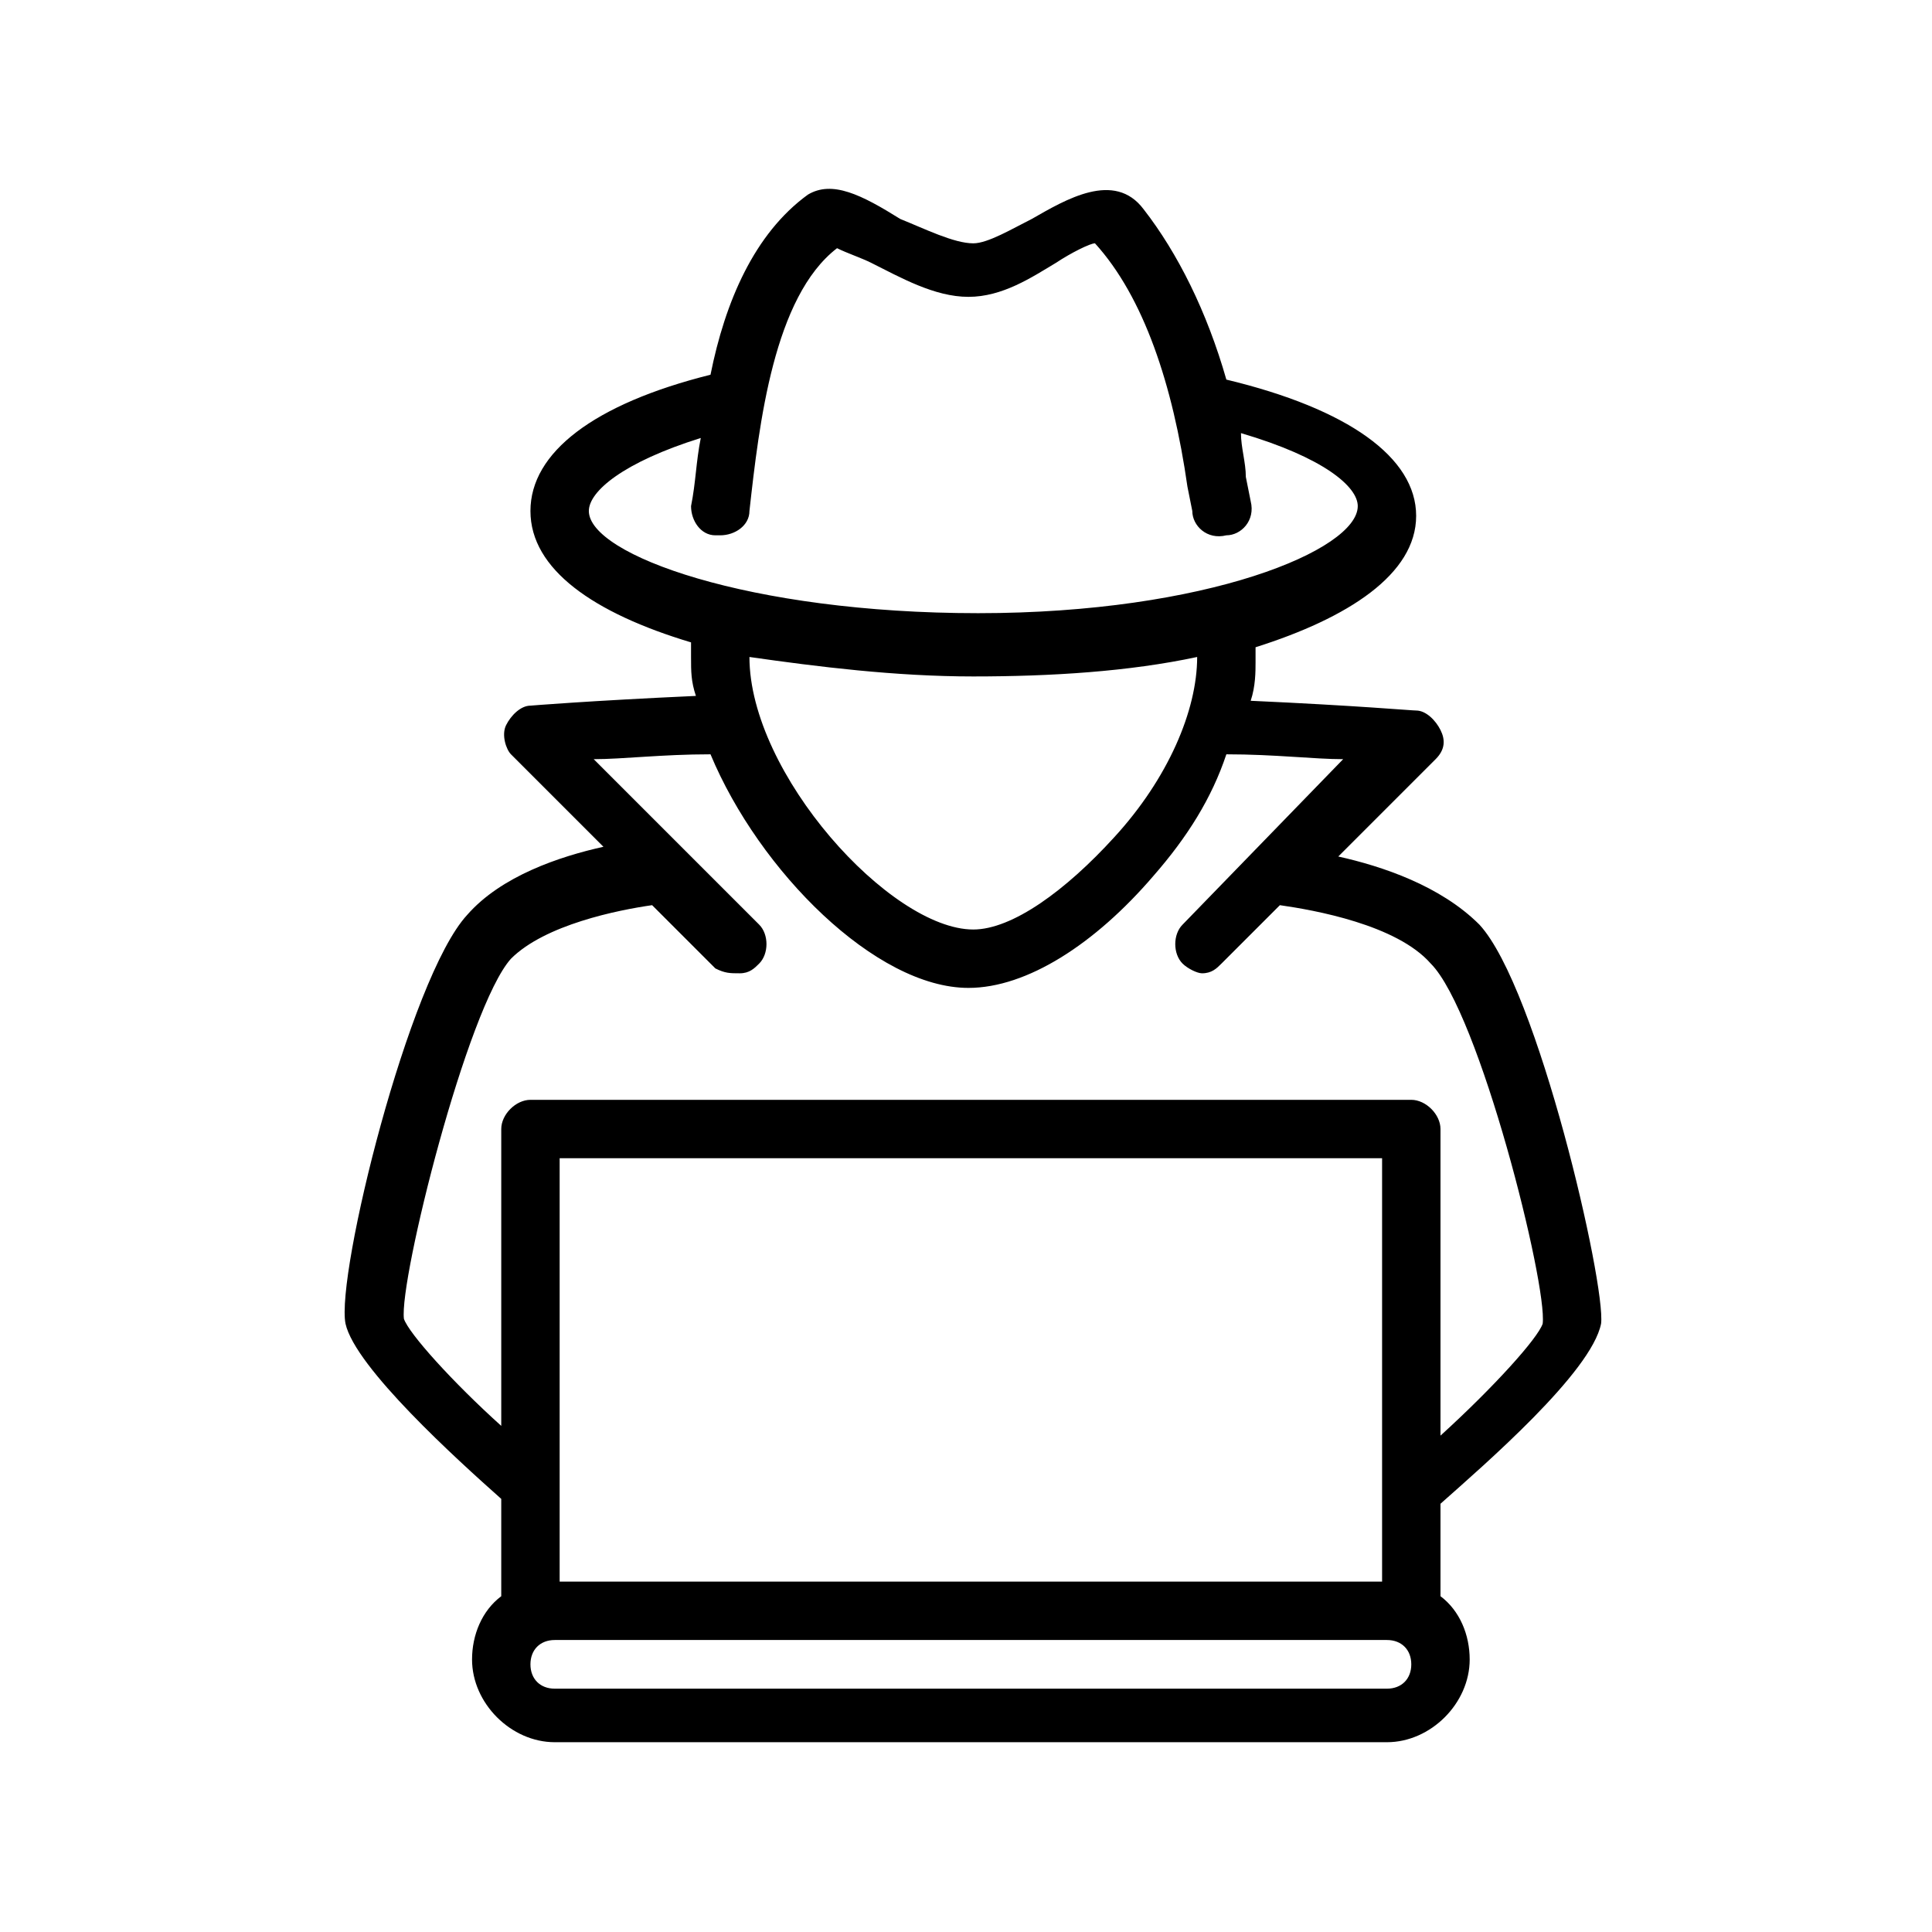 <?xml version="1.0" standalone="no"?><!DOCTYPE svg PUBLIC "-//W3C//DTD SVG 1.1//EN" "http://www.w3.org/Graphics/SVG/1.1/DTD/svg11.dtd"><svg t="1635476514843" class="icon" viewBox="0 0 1024 1024" version="1.1" xmlns="http://www.w3.org/2000/svg" p-id="53564" xmlns:xlink="http://www.w3.org/1999/xlink" width="200" height="200"><defs><style type="text/css"></style></defs><path d="M784.121 490.076c-20.635-20.635-51.587-30.952-74.801-36.111l51.587-51.587c5.159-5.159 5.159-10.317 2.579-15.476-2.579-5.159-7.738-10.317-12.897-10.317-2.579 0-30.952-2.579-87.698-5.159 2.579-7.738 2.579-15.476 2.579-20.635v-7.738c49.008-15.476 85.118-38.69 85.118-69.642s-36.111-56.746-100.594-72.222c-10.317-36.111-25.793-67.063-43.849-90.277-15.476-20.635-41.27-5.159-59.325 5.159-10.317 5.159-23.214 12.897-30.952 12.897-10.317 0-25.793-7.738-38.69-12.897-20.635-12.897-36.111-20.635-49.008-12.897-28.373 20.635-43.849 56.746-51.587 95.436-61.904 15.476-95.436 41.27-95.436 72.222s33.531 54.166 85.118 69.642v7.738c0 7.738 0 12.897 2.579 20.635-56.746 2.579-87.698 5.159-87.698 5.159-5.159 0-10.317 5.159-12.897 10.317s0 12.897 2.579 15.476l49.008 49.008c-23.214 5.159-54.166 15.476-72.222 36.111-30.952 33.531-69.642 190.872-64.484 216.665 5.159 23.214 59.325 72.222 82.539 92.856v51.587c-10.317 7.738-15.476 20.635-15.476 33.531 0 23.214 20.635 43.849 43.849 43.849h441.068c23.214 0 43.849-20.635 43.849-43.849 0-12.897-5.159-25.793-15.476-33.531v-49.008c23.214-20.635 79.96-69.642 85.118-95.436 2.579-20.635-33.531-177.975-64.484-211.506z m-472.02-219.244c0-10.317 18.055-25.793 59.325-38.69-2.579 12.897-2.579 23.214-5.159 36.111 0 7.738 5.159 15.476 12.897 15.476h2.579c7.738 0 15.476-5.159 15.476-12.897 5.159-46.428 12.897-113.491 46.428-139.285 5.159 2.579 12.897 5.159 18.055 7.738 15.476 7.738 33.531 18.055 51.587 18.055s33.531-10.317 46.428-18.055c7.738-5.159 18.055-10.317 20.635-10.317 25.793 28.373 41.27 74.801 49.008 128.967l2.579 12.897c0 7.738 7.738 15.476 18.055 12.897 7.738 0 15.476-7.738 12.897-18.055l-2.579-12.897c0-7.738-2.579-15.476-2.579-23.214 43.849 12.897 61.904 28.373 61.904 38.69 0 23.214-79.96 56.746-201.189 56.746s-206.348-30.952-206.348-54.166z m203.768 87.698c41.27 0 82.539-2.579 118.65-10.317 0 28.373-15.476 64.484-43.849 95.436-25.793 28.373-54.166 49.008-74.801 49.008-43.849 0-118.65-82.539-118.65-144.443 36.111 5.159 77.38 10.317 118.65 10.317z m216.665 479.758H296.625v-224.403h435.909v224.403z m2.579 56.746H294.045c-7.738 0-12.897-5.159-12.897-12.897s5.159-12.897 12.897-12.897h441.068c7.738 0 12.897 5.159 12.897 12.897s-5.159 12.897-12.897 12.897z m82.539-193.451c-2.579 7.738-25.793 33.531-54.166 59.325v-162.499c0-7.738-7.738-15.476-15.476-15.476H281.149c-7.738 0-15.476 7.738-15.476 15.476v157.34c-25.793-23.214-49.008-49.008-51.587-56.746-2.579-20.635 33.531-165.078 56.746-190.872 18.055-18.055 56.746-25.793 74.801-28.373l33.531 33.531c5.159 2.579 7.738 2.579 12.897 2.579s7.738-2.579 10.317-5.159c5.159-5.159 5.159-15.476 0-20.635l-87.698-87.698c15.476 0 36.111-2.579 61.904-2.579 25.793 61.904 87.698 123.809 136.705 123.809 30.952 0 67.063-23.214 98.015-59.325 18.055-20.635 30.952-41.27 38.69-64.484 25.793 0 46.428 2.579 61.904 2.579L626.781 490.076c-5.159 5.159-5.159 15.476 0 20.635 2.579 2.579 7.738 5.159 10.317 5.159 5.159 0 7.738-2.579 10.317-5.159l30.952-30.952c18.055 2.579 61.904 10.317 79.96 30.952 25.793 25.793 61.904 170.237 59.325 190.872z" p-id="53565"></path></svg>